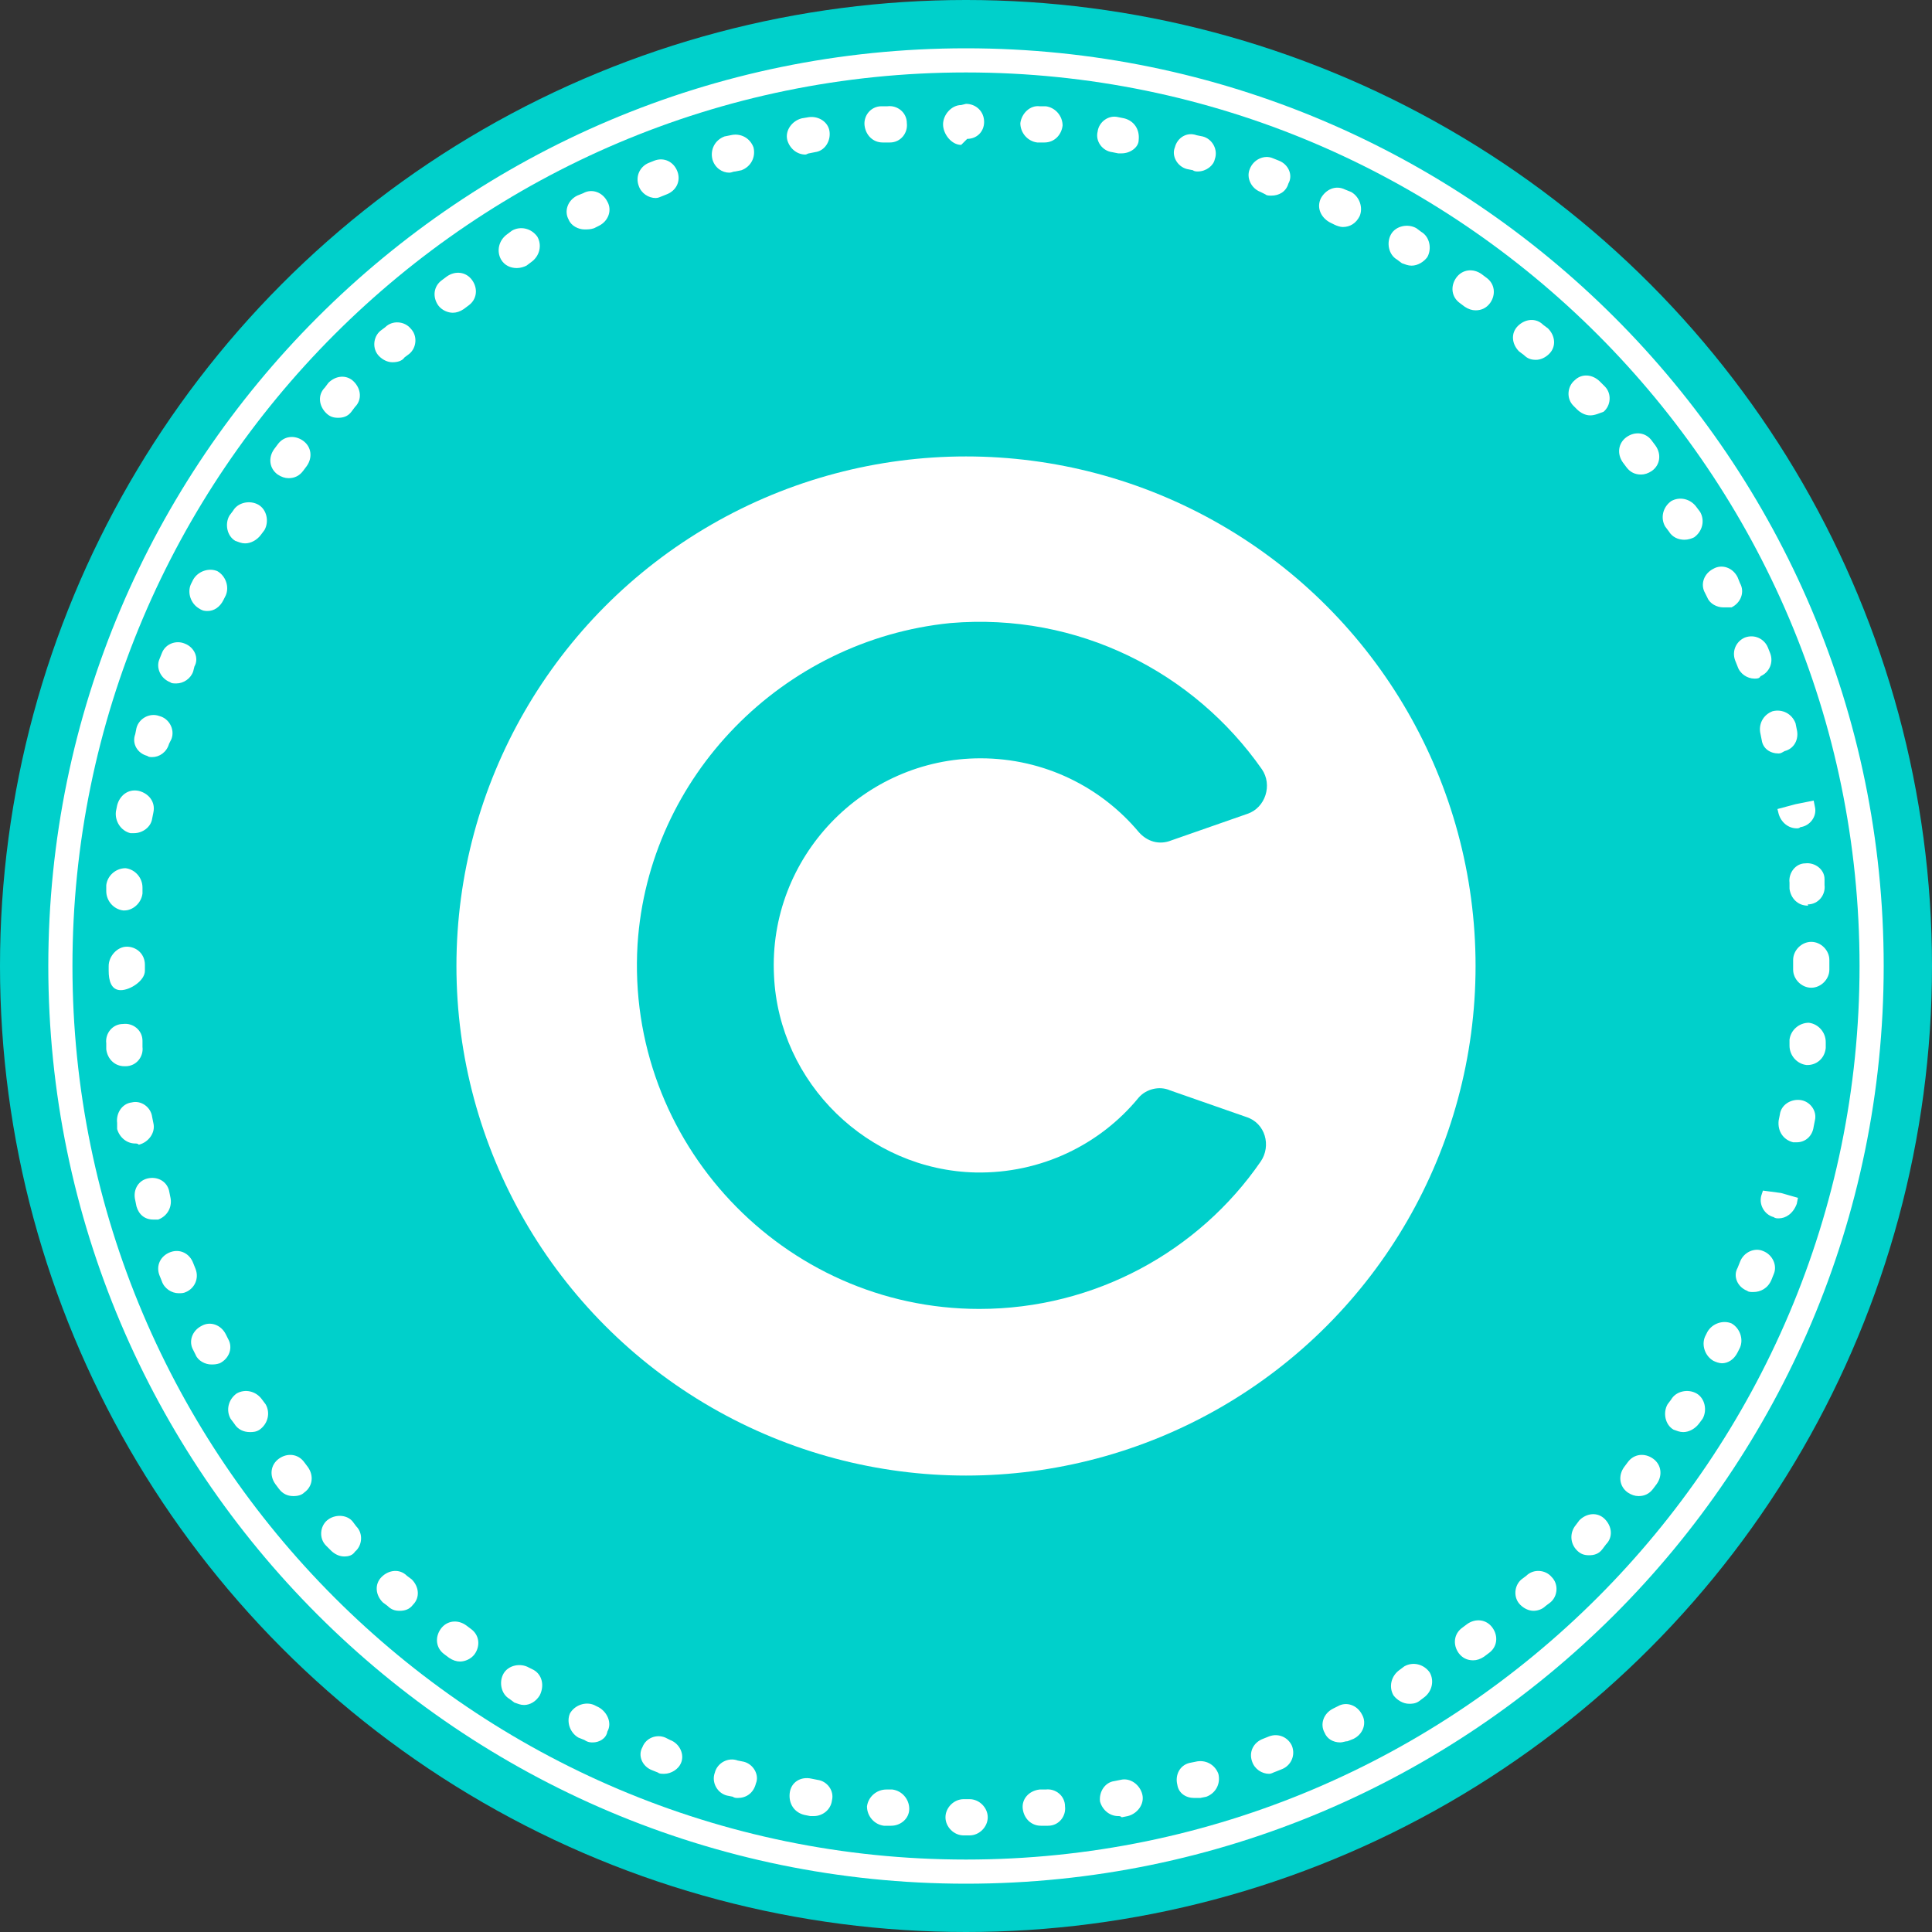 <?xml version="1.0" encoding="utf-8"?>
<!-- Generator: Adobe Illustrator 18.0.0, SVG Export Plug-In . SVG Version: 6.00 Build 0)  -->
<!DOCTYPE svg PUBLIC "-//W3C//DTD SVG 1.1//EN" "http://www.w3.org/Graphics/SVG/1.1/DTD/svg11.dtd">
<svg version="1.1" id="Layer_1" xmlns="http://www.w3.org/2000/svg" xmlns:xlink="http://www.w3.org/1999/xlink" x="0px" y="0px"
	 viewBox="0 0 160 160" enable-background="new 0 0 160 160" xml:space="preserve">
<rect x="0" y="0" width="160" height="160" fill="#333333" stroke="none"/>
<g>
	<g>
		<circle fill="#00D0CB" cx="80" cy="80" r="80"/>
	</g>
	<g>
		<g>
			<circle fill="#FFFFFF" cx="80" cy="80" r="42.2"/>
		</g>
		<g>
			<path fill="#00D0CB" d="M94.3,90.9c-3.2,3.9-8.1,6.3-13.5,6.2c-8.9-0.2-16.3-7.4-16.7-16.3c-0.5-9.8,7.4-18,17.1-18
				c5.3,0,10,2.4,13.1,6.1c0.7,0.8,1.7,1.1,2.7,0.7l6.3-2.2c1.5-0.5,2.1-2.4,1.2-3.7c-5.6-8-15.2-13-25.8-12.1
				C64.8,53,53.7,64.3,52.8,78.2c-1,16.4,12.1,30.2,28.3,30.2c9.6,0,18.2-4.8,23.3-12.2c0.9-1.3,0.4-3.2-1.2-3.7l-6.3-2.2
				C96,89.9,94.9,90.2,94.3,90.9z"/>
		</g>
	</g>
	<g>
		<path fill="#FFFFFF" d="M80.3,152h-0.5c-0.8,0-1.5-0.7-1.5-1.5s0.7-1.5,1.5-1.5h0.5c0.8,0,1.5,0.7,1.5,1.5S81.1,152,80.3,152z
			 M73.8,151.2c0,0-0.1,0-0.1,0l-0.5,0c-0.8-0.1-1.4-0.8-1.4-1.6c0.1-0.8,0.8-1.4,1.6-1.4l0.5,0c0.8,0.1,1.4,0.8,1.4,1.6
			C75.3,150.6,74.6,151.2,73.8,151.2z M86.2,151.2c-0.8,0-1.4-0.6-1.5-1.4c-0.1-0.8,0.5-1.5,1.4-1.6l0.5,0c0.8-0.1,1.6,0.5,1.6,1.4
			c0.1,0.8-0.5,1.6-1.4,1.6l-0.5,0C86.3,151.2,86.3,151.2,86.2,151.2z M67.4,150.4c-0.1,0-0.2,0-0.3,0l-0.5-0.1
			c-0.8-0.2-1.3-0.9-1.2-1.8s0.9-1.4,1.8-1.2l0.5,0.1c0.8,0.1,1.4,0.9,1.2,1.7C68.8,149.9,68.1,150.4,67.4,150.4z M92.6,150.4
			c-0.7,0-1.3-0.5-1.5-1.2c-0.1-0.8,0.4-1.6,1.2-1.7l0.5-0.1c0.8-0.2,1.6,0.4,1.8,1.2c0.2,0.8-0.4,1.6-1.2,1.8l-0.5,0.1
			C92.8,150.4,92.7,150.4,92.6,150.4z M61.1,148.9c-0.1,0-0.3,0-0.4-0.1l-0.5-0.1c-0.8-0.2-1.3-1.1-1-1.9c0.2-0.8,1.1-1.3,1.9-1
			l0.5,0.1c0.8,0.2,1.3,1.1,1,1.8C62.4,148.5,61.8,148.9,61.1,148.9z M98.9,148.9c-0.7,0-1.3-0.4-1.4-1.1c-0.2-0.8,0.2-1.6,1-1.8
			l0.5-0.1c0.8-0.2,1.6,0.2,1.9,1c0.2,0.8-0.2,1.6-1,1.9l-0.5,0.1C99.2,148.9,99.1,148.9,98.9,148.9z M55,146.9
			c-0.2,0-0.4,0-0.5-0.1l-0.5-0.2c-0.8-0.3-1.2-1.2-0.8-1.9c0.3-0.8,1.2-1.1,1.9-0.8l0.4,0.2c0.8,0.3,1.2,1.2,0.9,1.9
			C56.2,146.5,55.6,146.9,55,146.9z M105.1,146.9c-0.6,0-1.2-0.4-1.4-1c-0.3-0.8,0.1-1.6,0.9-1.9l0.5-0.2c0.8-0.3,1.6,0.1,1.9,0.8
			c0.3,0.8-0.1,1.6-0.8,1.9l-0.5,0.2C105.4,146.8,105.3,146.9,105.1,146.9z M49.1,144.3c-0.2,0-0.4,0-0.7-0.2l-0.5-0.2
			c-0.7-0.4-1-1.3-0.7-2c0.4-0.7,1.3-1,2-0.7l0.4,0.2c0.7,0.4,1.1,1.3,0.7,2C50.2,144,49.6,144.3,49.1,144.3z M111,144.3
			c-0.6,0-1.1-0.3-1.3-0.8c-0.4-0.7-0.1-1.6,0.7-2l0.4-0.2c0.7-0.4,1.6-0.1,2,0.7c0.4,0.7,0.1,1.6-0.7,2l-0.5,0.2
			C111.4,144.2,111.2,144.3,111,144.3z M43.4,141.2c-0.3,0-0.5-0.1-0.8-0.2l-0.4-0.3c-0.7-0.4-0.9-1.4-0.5-2.1
			c0.4-0.7,1.4-0.9,2.1-0.5l0.4,0.2c0.7,0.4,0.9,1.3,0.5,2.1C44.4,140.9,43.9,141.2,43.4,141.2z M116.7,141.1c-0.5,0-1-0.3-1.3-0.7
			c-0.4-0.7-0.2-1.6,0.5-2.1l0.4-0.3c0.7-0.4,1.6-0.2,2.1,0.5c0.4,0.7,0.2,1.6-0.5,2.1l-0.4,0.3
			C117.2,141.1,116.9,141.1,116.7,141.1z M38.1,137.6c-0.3,0-0.6-0.1-0.9-0.3l-0.4-0.3c-0.7-0.5-0.8-1.4-0.3-2.1
			c0.5-0.7,1.4-0.8,2.1-0.3l0.4,0.3c0.7,0.5,0.8,1.4,0.3,2.1C39,137.4,38.5,137.6,38.1,137.6z M122,137.5c-0.5,0-0.9-0.2-1.2-0.6
			c-0.5-0.7-0.4-1.6,0.3-2.1l0.4-0.3c0.7-0.5,1.6-0.4,2.1,0.3c0.5,0.7,0.4,1.6-0.3,2.1l-0.4,0.3C122.6,137.4,122.3,137.5,122,137.5z
			 M33.1,133.4c-0.4,0-0.7-0.1-1-0.4l-0.4-0.3c-0.6-0.6-0.7-1.5-0.1-2.1c0.6-0.6,1.5-0.7,2.1-0.1l0.4,0.3c0.6,0.6,0.7,1.5,0.1,2.1
			C33.9,133.3,33.5,133.4,33.1,133.4z M127,133.4c-0.4,0-0.8-0.2-1.1-0.5c-0.6-0.6-0.5-1.6,0.1-2.1l0.4-0.3c0.6-0.6,1.6-0.5,2.1,0.1
			c0.6,0.6,0.5,1.6-0.1,2.1L128,133C127.7,133.3,127.3,133.4,127,133.4z M28.5,128.9c-0.4,0-0.8-0.2-1.1-0.5L27,128
			c-0.6-0.6-0.5-1.6,0.1-2.1c0.6-0.5,1.6-0.5,2.1,0.1l0.3,0.4c0.6,0.6,0.5,1.6-0.1,2.1C29.2,128.8,28.9,128.9,28.5,128.9z
			 M131.6,128.8c-0.4,0-0.7-0.1-1-0.4c-0.6-0.6-0.6-1.5-0.1-2.1l0.3-0.4c0.6-0.6,1.5-0.7,2.1-0.1c0.6,0.6,0.7,1.5,0.1,2.1l-0.3,0.4
			C132.4,128.7,132,128.8,131.6,128.8z M24.3,123.9c-0.5,0-0.9-0.2-1.2-0.6l-0.3-0.4c-0.5-0.7-0.4-1.6,0.3-2.1
			c0.7-0.5,1.6-0.4,2.1,0.3l0.3,0.4c0.5,0.7,0.4,1.6-0.3,2.1C25,123.8,24.7,123.9,24.3,123.9z M135.7,123.9c-0.3,0-0.6-0.1-0.9-0.3
			c-0.7-0.5-0.8-1.4-0.3-2.1l0.3-0.4c0.5-0.7,1.4-0.8,2.1-0.3c0.7,0.5,0.8,1.4,0.3,2.1l-0.3,0.4
			C136.6,123.7,136.2,123.9,135.7,123.9z M20.7,118.6c-0.5,0-1-0.2-1.3-0.7l-0.3-0.4c-0.4-0.7-0.2-1.6,0.5-2.1
			c0.7-0.4,1.6-0.2,2.1,0.5l0.3,0.4c0.4,0.7,0.2,1.6-0.5,2.1C21.2,118.6,20.9,118.6,20.7,118.6z M139.4,118.6
			c-0.3,0-0.5-0.1-0.8-0.2c-0.7-0.4-0.9-1.4-0.5-2.1l0.3-0.4c0.4-0.7,1.4-0.9,2.1-0.5c0.7,0.4,0.9,1.4,0.5,2.1l-0.3,0.4
			C140.4,118.3,139.9,118.6,139.4,118.6z M17.5,113c-0.5,0-1.1-0.3-1.3-0.8l-0.2-0.4c-0.4-0.7-0.1-1.6,0.7-2c0.7-0.4,1.6-0.1,2,0.7
			l0.2,0.4c0.4,0.7,0.1,1.6-0.7,2C17.9,113,17.7,113,17.5,113z M142.6,112.9c-0.2,0-0.5-0.1-0.7-0.2c-0.7-0.4-1-1.3-0.7-2l0.2-0.4
			c0.4-0.7,1.3-1,2-0.7c0.7,0.4,1,1.3,0.7,2l-0.2,0.4C143.6,112.6,143.1,112.9,142.6,112.9z M14.8,107.1c-0.6,0-1.2-0.4-1.4-1
			l-0.2-0.5c-0.3-0.8,0.1-1.6,0.9-1.9c0.8-0.3,1.6,0.1,1.9,0.9l0.2,0.5c0.3,0.8-0.1,1.6-0.8,1.9C15.2,107.1,15,107.1,14.8,107.1z
			 M145.2,107c-0.2,0-0.4,0-0.5-0.1c-0.8-0.3-1.2-1.2-0.8-1.9l0.2-0.5c0.3-0.8,1.2-1.2,1.9-0.9c0.8,0.3,1.2,1.2,0.9,1.9l-0.2,0.5
			C146.4,106.7,145.8,107,145.2,107z M12.7,101c-0.7,0-1.2-0.4-1.4-1.1l-0.1-0.5c-0.2-0.8,0.2-1.6,1-1.8c0.8-0.2,1.6,0.2,1.8,1
			l0.1,0.5c0.2,0.8-0.2,1.6-1,1.9C13,101,12.9,101,12.7,101z M147.3,100.9c-0.1,0-0.3,0-0.4-0.1c-0.8-0.2-1.3-1.1-1-1.9l0.1-0.3
			l1.5,0.2l1.4,0.4l-0.1,0.5C148.5,100.5,147.9,100.9,147.3,100.9z M11.2,94.7c-0.7,0-1.3-0.5-1.5-1.2L9.7,93
			c-0.1-0.8,0.4-1.6,1.2-1.7c0.8-0.2,1.6,0.4,1.7,1.2l0.1,0.5c0.2,0.8-0.4,1.6-1.2,1.8C11.4,94.7,11.3,94.7,11.2,94.7z M148.8,94.6
			c-0.1,0-0.2,0-0.3,0c-0.8-0.2-1.3-0.9-1.2-1.8l0.1-0.5c0.1-0.8,0.9-1.3,1.7-1.2c0.8,0.1,1.4,0.9,1.2,1.7l-0.1,0.5
			C150.1,94.1,149.5,94.6,148.8,94.6z M10.3,88.3c-0.8,0-1.4-0.6-1.5-1.4l0-0.5c-0.1-0.8,0.5-1.6,1.4-1.6c0.8-0.1,1.6,0.5,1.6,1.4
			l0,0.5c0.1,0.8-0.5,1.6-1.4,1.6C10.4,88.3,10.4,88.3,10.3,88.3z M149.7,88.2c0,0-0.1,0-0.1,0c-0.8-0.1-1.4-0.8-1.4-1.6l0-0.5
			c0.1-0.8,0.8-1.4,1.6-1.4c0.8,0.1,1.4,0.8,1.4,1.6l0,0.5C151.1,87.7,150.4,88.2,149.7,88.2z M10,82c-0.8,0-1-0.8-1-1.6V80
			c0-0.8,0.7-1.6,1.5-1.6S12,79,12,79.9v0.5C12,81.2,10.8,82,10,82C10,82,10,82,10,82z M150,81.8c-0.8,0-1.5-0.7-1.5-1.5l0-0.8
			c0-0.8,0.7-1.5,1.5-1.5c0,0,0,0,0,0c0.8,0,1.5,0.7,1.5,1.5l0,0.8C151.5,81.1,150.8,81.8,150,81.8z M10.3,75.4c0,0-0.1,0-0.1,0
			c-0.8-0.1-1.4-0.8-1.4-1.6l0-0.5c0.1-0.8,0.8-1.4,1.6-1.4c0.8,0.1,1.4,0.8,1.4,1.6l0,0.5C11.7,74.8,11,75.4,10.3,75.4z M149.7,75
			c-0.8,0-1.4-0.6-1.5-1.4l0-0.5c-0.1-0.8,0.5-1.6,1.3-1.6c0.8-0.1,1.6,0.5,1.6,1.3l0,0.5c0.1,0.8-0.5,1.6-1.4,1.6
			C149.8,75,149.7,75,149.7,75z M11.1,69c-0.1,0-0.2,0-0.3,0C10,68.8,9.5,68,9.6,67.2l0.1-0.5c0.2-0.8,0.9-1.4,1.8-1.2
			c0.8,0.2,1.4,0.9,1.2,1.8l-0.1,0.5C12.5,68.5,11.8,69,11.1,69z M148.8,68.6c-0.7,0-1.3-0.5-1.5-1.2l-0.1-0.4l1.5-0.4l1.5-0.3
			l0.1,0.5c0.2,0.8-0.4,1.6-1.2,1.7C149,68.6,148.9,68.6,148.8,68.6z M12.6,62.7c-0.1,0-0.3,0-0.4-0.1c-0.8-0.2-1.3-1-1-1.8l0.1-0.5
			c0.2-0.8,1.1-1.3,1.9-1c0.8,0.2,1.3,1.1,1,1.9L14,61.6C13.8,62.3,13.2,62.7,12.6,62.7z M147.3,62.4c-0.7,0-1.3-0.4-1.4-1.1
			l-0.1-0.5c-0.2-0.8,0.2-1.6,1-1.9c0.8-0.2,1.6,0.2,1.9,1l0.1,0.5c0.2,0.8-0.2,1.6-1,1.8C147.6,62.3,147.5,62.4,147.3,62.4z
			 M14.6,56.6c-0.2,0-0.4,0-0.5-0.1c-0.8-0.3-1.2-1.2-0.9-1.9l0.2-0.5c0.3-0.8,1.2-1.1,1.9-0.8c0.8,0.3,1.2,1.2,0.8,1.9L16,55.6
			C15.8,56.2,15.2,56.6,14.6,56.6z M145.3,56.2c-0.6,0-1.2-0.4-1.4-1l-0.2-0.5c-0.3-0.8,0.1-1.6,0.8-1.9c0.8-0.3,1.6,0.1,1.9,0.8
			l0.2,0.5c0.3,0.8-0.1,1.6-0.8,1.9C145.7,56.2,145.5,56.2,145.3,56.2z M17.2,50.6c-0.2,0-0.4,0-0.7-0.2c-0.7-0.4-1-1.3-0.7-2L16,48
			c0.4-0.7,1.3-1,2-0.7c0.7,0.4,1,1.3,0.7,2l-0.2,0.4C18.2,50.3,17.7,50.6,17.2,50.6z M142.7,50.3c-0.5,0-1.1-0.3-1.3-0.8l-0.2-0.4
			c-0.4-0.7-0.1-1.6,0.7-2c0.7-0.4,1.6-0.1,2,0.7l0.2,0.5c0.4,0.7,0.1,1.6-0.7,2C143.1,50.3,142.9,50.3,142.7,50.3z M20.3,45
			c-0.3,0-0.5-0.1-0.8-0.2c-0.7-0.4-0.9-1.4-0.5-2.1l0.3-0.4c0.4-0.7,1.4-0.9,2.1-0.5c0.7,0.4,0.9,1.4,0.5,2.1l-0.3,0.4
			C21.3,44.7,20.8,45,20.3,45z M139.5,44.7c-0.5,0-1-0.2-1.3-0.7l-0.3-0.4c-0.4-0.7-0.2-1.6,0.5-2.1c0.7-0.4,1.6-0.2,2.1,0.5
			l0.3,0.4c0.4,0.7,0.2,1.6-0.5,2.1C140.1,44.6,139.8,44.7,139.5,44.7z M23.9,39.6c-0.3,0-0.6-0.1-0.9-0.3c-0.7-0.5-0.8-1.4-0.3-2.1
			l0.3-0.4c0.5-0.7,1.4-0.8,2.1-0.3c0.7,0.5,0.8,1.4,0.3,2.1L25.1,39C24.8,39.4,24.4,39.6,23.9,39.6z M135.9,39.3
			c-0.5,0-0.9-0.2-1.2-0.6l-0.3-0.4c-0.5-0.7-0.4-1.6,0.3-2.1c0.7-0.5,1.6-0.4,2.1,0.3l0.3,0.4c0.5,0.7,0.4,1.6-0.3,2.1
			C136.5,39.2,136.2,39.3,135.9,39.3z M28,34.6c-0.4,0-0.7-0.1-1-0.4c-0.6-0.6-0.7-1.5-0.1-2.1l0.3-0.4c0.6-0.6,1.5-0.7,2.1-0.1
			c0.6,0.6,0.7,1.5,0.1,2.1l-0.3,0.4C28.8,34.5,28.4,34.6,28,34.6z M131.7,34.4c-0.4,0-0.8-0.2-1.1-0.5l-0.3-0.3
			c-0.6-0.6-0.5-1.6,0.1-2.1c0.6-0.6,1.5-0.5,2.1,0.1l0.4,0.4c0.6,0.6,0.5,1.6-0.1,2.1C132.5,34.2,132.1,34.4,131.7,34.4z M32.5,30
			c-0.4,0-0.8-0.2-1.1-0.5c-0.6-0.6-0.5-1.6,0.1-2.1l0.4-0.3c0.6-0.6,1.6-0.5,2.1,0.1c0.6,0.6,0.5,1.6-0.1,2.1l-0.4,0.3
			C33.3,29.9,32.9,30,32.5,30z M127.2,29.8c-0.4,0-0.7-0.1-1-0.4l-0.4-0.3c-0.6-0.6-0.7-1.5-0.1-2.1c0.6-0.6,1.5-0.7,2.1-0.1
			l0.4,0.3c0.6,0.6,0.7,1.5,0.1,2.1C128,29.6,127.6,29.8,127.2,29.8z M37.5,25.9c-0.4,0-0.9-0.2-1.2-0.6c-0.5-0.7-0.4-1.6,0.3-2.1
			l0.4-0.3c0.7-0.5,1.6-0.4,2.1,0.3c0.5,0.7,0.4,1.6-0.3,2.1l-0.4,0.3C38.1,25.8,37.8,25.9,37.5,25.9z M122.2,25.7
			c-0.3,0-0.6-0.1-0.9-0.3l-0.4-0.3c-0.7-0.5-0.8-1.4-0.3-2.1c0.5-0.7,1.4-0.8,2.1-0.3l0.4,0.3c0.7,0.5,0.8,1.4,0.3,2.1
			C123.1,25.5,122.7,25.7,122.2,25.7z M42.8,22.2c-0.5,0-1-0.2-1.3-0.7c-0.4-0.7-0.2-1.6,0.5-2.1l0.4-0.3c0.7-0.4,1.6-0.2,2.1,0.5
			c0.4,0.7,0.2,1.6-0.5,2.1L43.6,22C43.4,22.1,43.1,22.2,42.8,22.2z M116.9,22c-0.3,0-0.5-0.1-0.8-0.2l-0.4-0.3
			c-0.7-0.4-0.9-1.4-0.5-2.1c0.4-0.7,1.4-0.9,2.1-0.5l0.4,0.3c0.7,0.4,0.9,1.4,0.5,2.1C117.9,21.7,117.4,22,116.9,22z M48.4,19
			c-0.5,0-1.1-0.3-1.3-0.8c-0.4-0.7-0.1-1.6,0.7-2l0.5-0.2c0.7-0.4,1.6-0.1,2,0.7c0.4,0.7,0.1,1.6-0.7,2l-0.4,0.2
			C48.9,19,48.7,19,48.4,19z M111.2,18.8c-0.2,0-0.5-0.1-0.7-0.2l-0.4-0.2c-0.7-0.4-1.1-1.2-0.7-2c0.4-0.7,1.2-1.1,2-0.7l0.5,0.2
			c0.7,0.4,1,1.3,0.7,2C112.3,18.5,111.8,18.8,111.2,18.8z M54.3,16.4c-0.6,0-1.2-0.4-1.4-1c-0.3-0.8,0.1-1.6,0.8-1.9l0.5-0.2
			c0.8-0.3,1.6,0.1,1.9,0.9c0.3,0.8-0.1,1.6-0.9,1.9l-0.5,0.2C54.7,16.3,54.5,16.4,54.3,16.4z M105.3,16.2c-0.2,0-0.4,0-0.5-0.1
			l-0.4-0.2c-0.8-0.3-1.2-1.2-0.9-1.9c0.3-0.8,1.2-1.2,1.9-0.9l0.5,0.2c0.8,0.3,1.2,1.2,0.8,1.9C106.5,15.9,105.9,16.2,105.3,16.2z
			 M60.4,14.3c-0.6,0-1.2-0.4-1.4-1.1c-0.2-0.8,0.2-1.6,1-1.9l0.5-0.1c0.8-0.2,1.6,0.2,1.9,1c0.2,0.8-0.2,1.6-1,1.9l-0.5,0.1
			C60.7,14.2,60.6,14.3,60.4,14.3z M99.2,14.2c-0.1,0-0.3,0-0.4-0.1L98.3,14c-0.8-0.2-1.3-1.1-1-1.8c0.2-0.8,1-1.3,1.8-1l0.5,0.1
			c0.8,0.2,1.3,1.1,1,1.9C100.5,13.7,99.9,14.2,99.2,14.2z M66.7,12.8c-0.7,0-1.3-0.5-1.5-1.2c-0.2-0.8,0.4-1.6,1.2-1.8L67,9.7
			c0.8-0.1,1.6,0.4,1.7,1.2c0.1,0.8-0.4,1.6-1.2,1.7L67,12.7C66.9,12.7,66.8,12.8,66.7,12.8z M92.9,12.7c-0.1,0-0.2,0-0.3,0
			l-0.5-0.1c-0.8-0.1-1.4-0.9-1.2-1.7c0.1-0.8,0.9-1.4,1.7-1.2l0.5,0.1c0.8,0.2,1.3,0.9,1.2,1.8C94.3,12.2,93.6,12.7,92.9,12.7z
			 M73.1,11.8c-0.8,0-1.4-0.6-1.5-1.4c-0.1-0.8,0.5-1.6,1.4-1.6l0.5,0c0.8-0.1,1.6,0.5,1.6,1.4c0.1,0.8-0.5,1.6-1.4,1.6l-0.5,0
			C73.2,11.8,73.2,11.8,73.1,11.8z M86.5,11.8c0,0-0.1,0-0.1,0l-0.5,0c-0.8-0.1-1.4-0.8-1.4-1.6c0.1-0.8,0.8-1.5,1.6-1.4l0.5,0
			c0.8,0.1,1.4,0.8,1.4,1.6C87.9,11.2,87.3,11.8,86.5,11.8z M80.1,11.5c0,0-0.2,0.2-0.2,0.2L79.6,12c0,0,0,0,0,0
			c-0.8,0-1.5-0.9-1.5-1.7c0-0.8,0.7-1.6,1.5-1.6L80,8.6c0.8,0,1.5,0.6,1.5,1.5C81.5,10.9,80.9,11.5,80.1,11.5z"/>
	</g>
	<g>
		<path fill="#FFFFFF" d="M80,156c-41.9,0-76-34.1-76-76S38.1,4,80,4s76,34.1,76,76S121.9,156,80,156z M80,6C39.2,6,6,39.2,6,80
			s33.2,74,74,74s74-33.2,74-74S120.8,6,80,6z"/>
	</g>
</g>
</svg>

